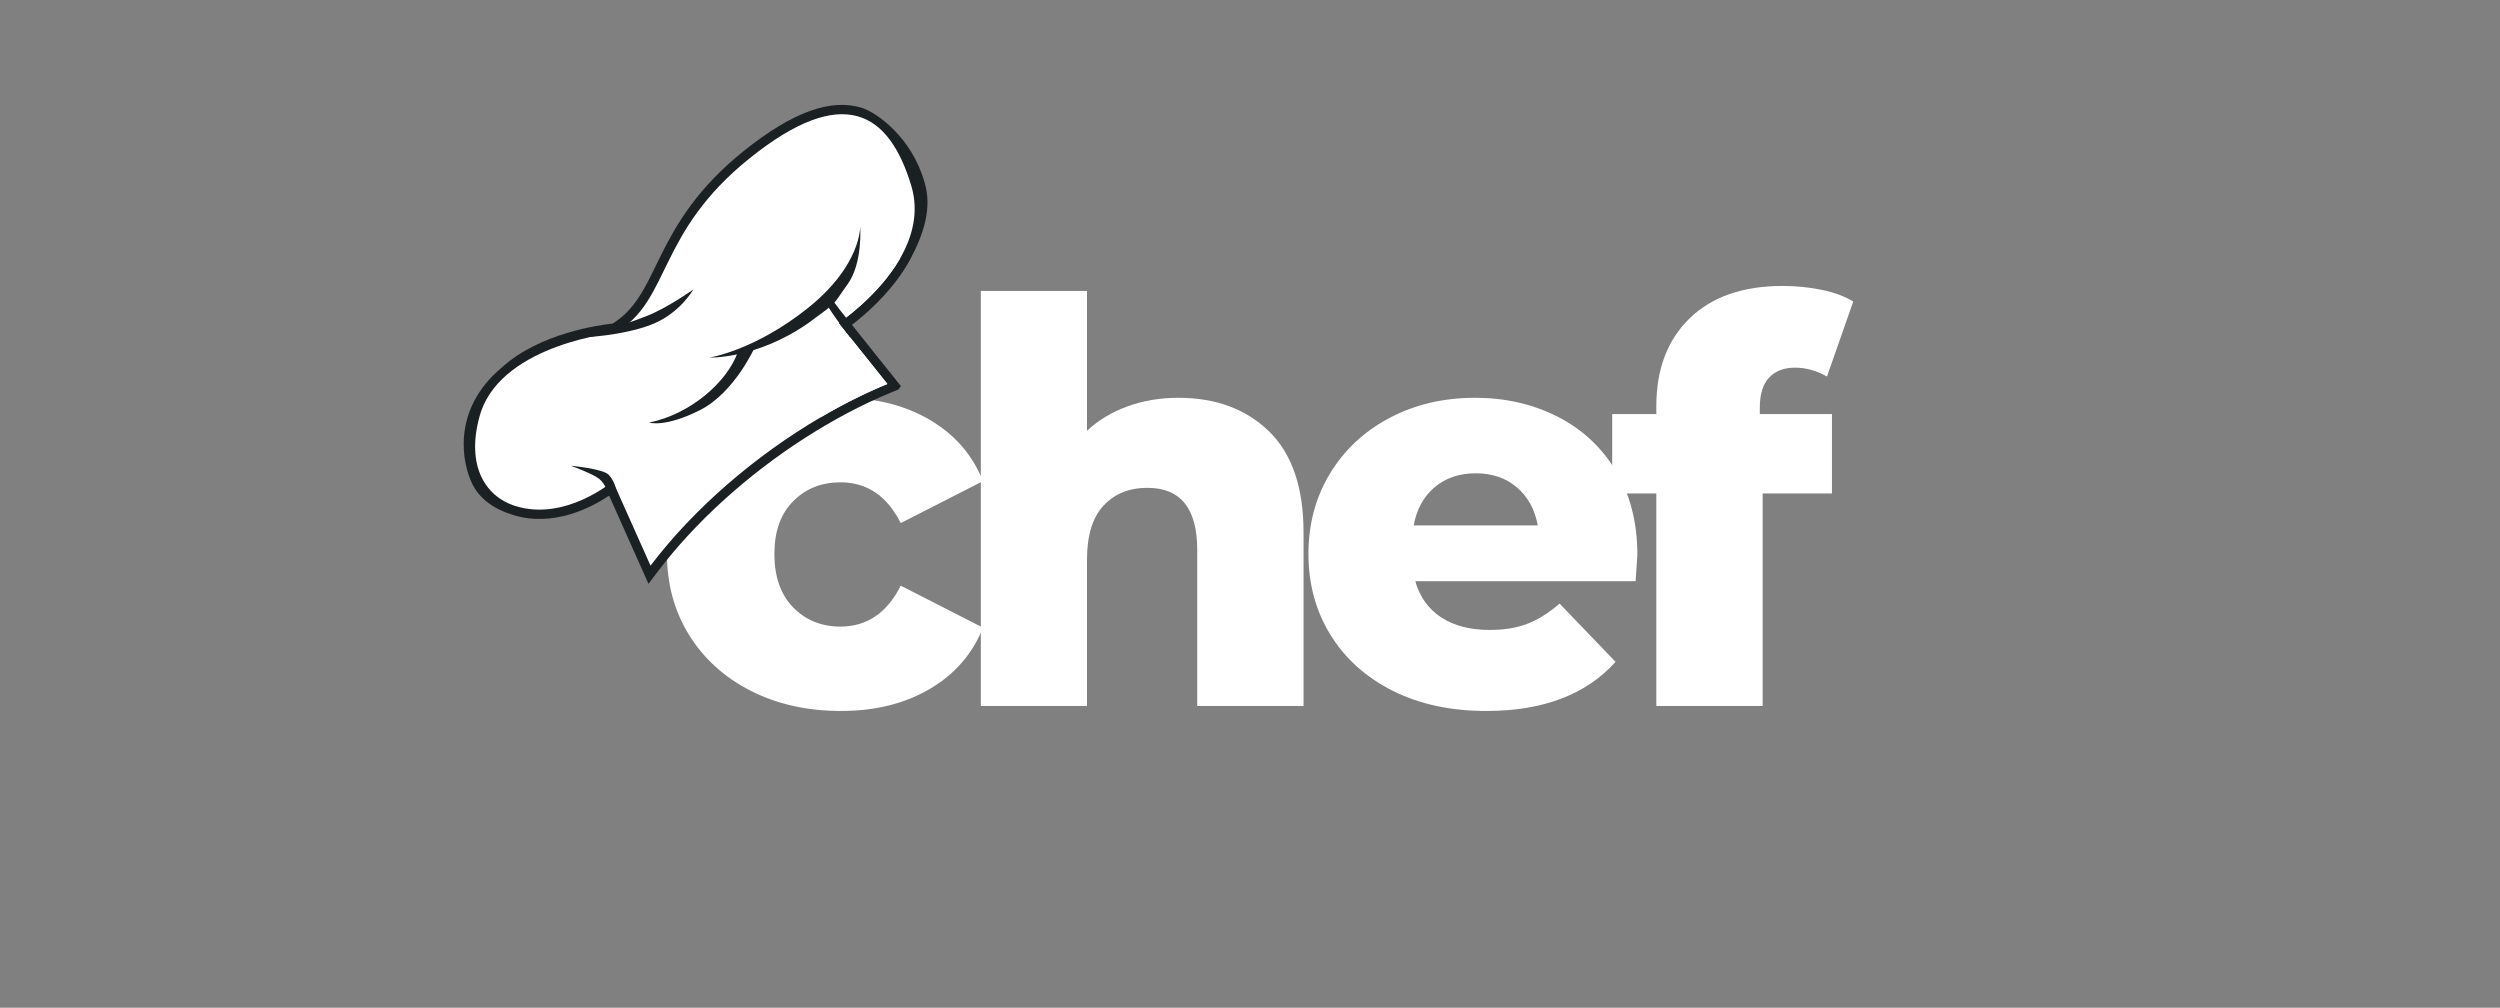 <svg xmlns="http://www.w3.org/2000/svg" xmlns:xlink="http://www.w3.org/1999/xlink" width="387" zoomAndPan="magnify" viewBox="0 0 290.25 117" height="156" preserveAspectRatio="xMidYMid meet" version="1.0"><rect x="0" y="0" width="290.25" height="117" fill="#808080" stroke="none"/><defs><g/><clipPath id="fdaf30f8b3"><path d="M 53 12 L 108 12 L 108 68 L 53 68 Z M 53 12 " clip-rule="nonzero"/></clipPath><clipPath id="1d87a015db"><path d="M 48.512 53.207 L 83.941 0.406 L 118.727 23.75 L 83.297 76.551 Z M 48.512 53.207 " clip-rule="nonzero"/></clipPath><clipPath id="fc15c17a6d"><path d="M 48.512 53.207 L 83.941 0.406 L 118.727 23.75 L 83.297 76.551 Z M 48.512 53.207 " clip-rule="nonzero"/></clipPath><clipPath id="e5fd8186b1"><path d="M 55 13 L 107 13 L 107 66 L 55 66 Z M 55 13 " clip-rule="nonzero"/></clipPath><clipPath id="a99ef1c4c6"><path d="M 48.512 53.207 L 83.941 0.406 L 118.727 23.75 L 83.297 76.551 Z M 48.512 53.207 " clip-rule="nonzero"/></clipPath><clipPath id="eec6312348"><path d="M 48.512 53.207 L 83.941 0.406 L 118.727 23.75 L 83.297 76.551 Z M 48.512 53.207 " clip-rule="nonzero"/></clipPath><clipPath id="37d924893d"><path d="M 60 53 L 71 53 L 71 58 L 60 58 Z M 60 53 " clip-rule="nonzero"/></clipPath><clipPath id="0a6ccdcf19"><path d="M 48.512 53.207 L 83.941 0.406 L 118.727 23.75 L 83.297 76.551 Z M 48.512 53.207 " clip-rule="nonzero"/></clipPath><clipPath id="97bdc12339"><path d="M 48.512 53.207 L 83.941 0.406 L 118.727 23.75 L 83.297 76.551 Z M 48.512 53.207 " clip-rule="nonzero"/></clipPath><clipPath id="81e374b0db"><path d="M 75 25 L 85 25 L 85 37 L 75 37 Z M 75 25 " clip-rule="nonzero"/></clipPath><clipPath id="ea4f3f802d"><path d="M 48.512 53.207 L 83.941 0.406 L 118.727 23.75 L 83.297 76.551 Z M 48.512 53.207 " clip-rule="nonzero"/></clipPath><clipPath id="9aa5471d6a"><path d="M 48.512 53.207 L 83.941 0.406 L 118.727 23.75 L 83.297 76.551 Z M 48.512 53.207 " clip-rule="nonzero"/></clipPath><clipPath id="e73b732e06"><path d="M 75 22 L 106 22 L 106 49 L 75 49 Z M 75 22 " clip-rule="nonzero"/></clipPath><clipPath id="c407f82f4f"><path d="M 48.512 53.207 L 83.941 0.406 L 118.727 23.75 L 83.297 76.551 Z M 48.512 53.207 " clip-rule="nonzero"/></clipPath><clipPath id="1f760acd63"><path d="M 48.512 53.207 L 83.941 0.406 L 118.727 23.75 L 83.297 76.551 Z M 48.512 53.207 " clip-rule="nonzero"/></clipPath><clipPath id="4ec12f8b4a"><path d="M 67 33 L 81 33 L 81 40 L 67 40 Z M 67 33 " clip-rule="nonzero"/></clipPath><clipPath id="c4ef6324f1"><path d="M 48.512 53.207 L 83.941 0.406 L 118.727 23.75 L 83.297 76.551 Z M 48.512 53.207 " clip-rule="nonzero"/></clipPath><clipPath id="2b29715023"><path d="M 48.512 53.207 L 83.941 0.406 L 118.727 23.75 L 83.297 76.551 Z M 48.512 53.207 " clip-rule="nonzero"/></clipPath><clipPath id="607db965d7"><path d="M 95 34 L 99 34 L 99 40 L 95 40 Z M 95 34 " clip-rule="nonzero"/></clipPath><clipPath id="8806051972"><path d="M 48.512 53.207 L 83.941 0.406 L 118.727 23.75 L 83.297 76.551 Z M 48.512 53.207 " clip-rule="nonzero"/></clipPath><clipPath id="14d6205107"><path d="M 48.512 53.207 L 83.941 0.406 L 118.727 23.75 L 83.297 76.551 Z M 48.512 53.207 " clip-rule="nonzero"/></clipPath><clipPath id="6c0ad16630"><path d="M 82 26 L 100 26 L 100 42 L 82 42 Z M 82 26 " clip-rule="nonzero"/></clipPath><clipPath id="92f41556be"><path d="M 48.512 53.207 L 83.941 0.406 L 118.727 23.75 L 83.297 76.551 Z M 48.512 53.207 " clip-rule="nonzero"/></clipPath><clipPath id="bdca28c9cc"><path d="M 48.512 53.207 L 83.941 0.406 L 118.727 23.75 L 83.297 76.551 Z M 48.512 53.207 " clip-rule="nonzero"/></clipPath><clipPath id="845f07d5e0"><path d="M 75 40 L 88 40 L 88 50 L 75 50 Z M 75 40 " clip-rule="nonzero"/></clipPath><clipPath id="aede04d78a"><path d="M 48.512 53.207 L 83.941 0.406 L 118.727 23.75 L 83.297 76.551 Z M 48.512 53.207 " clip-rule="nonzero"/></clipPath><clipPath id="12a84097f2"><path d="M 48.512 53.207 L 83.941 0.406 L 118.727 23.75 L 83.297 76.551 Z M 48.512 53.207 " clip-rule="nonzero"/></clipPath><clipPath id="3c96066b47"><path d="M 66 54 L 72 54 L 72 58 L 66 58 Z M 66 54 " clip-rule="nonzero"/></clipPath><clipPath id="a6c7086856"><path d="M 48.512 53.207 L 83.941 0.406 L 118.727 23.75 L 83.297 76.551 Z M 48.512 53.207 " clip-rule="nonzero"/></clipPath><clipPath id="5be55f8b82"><path d="M 48.512 53.207 L 83.941 0.406 L 118.727 23.75 L 83.297 76.551 Z M 48.512 53.207 " clip-rule="nonzero"/></clipPath></defs><g fill="#ffffff" fill-opacity="1"><g transform="translate(75.687, 81.965)"><g><path d="M 21.953 0.578 C 18.055 0.578 14.57 -0.195 11.5 -1.75 C 8.426 -3.312 6.031 -5.477 4.312 -8.25 C 2.602 -11.02 1.75 -14.156 1.75 -17.656 C 1.75 -21.164 2.602 -24.297 4.312 -27.047 C 6.031 -29.797 8.426 -31.938 11.5 -33.469 C 14.57 -35.008 18.055 -35.781 21.953 -35.781 C 25.93 -35.781 29.367 -34.926 32.266 -33.219 C 35.172 -31.508 37.227 -29.141 38.438 -26.109 L 28.891 -21.234 C 27.297 -24.391 24.961 -25.969 21.891 -25.969 C 19.68 -25.969 17.848 -25.234 16.391 -23.766 C 14.941 -22.297 14.219 -20.258 14.219 -17.656 C 14.219 -15.02 14.941 -12.953 16.391 -11.453 C 17.848 -9.961 19.68 -9.219 21.891 -9.219 C 24.961 -9.219 27.297 -10.801 28.891 -13.969 L 38.438 -9.094 C 37.227 -6.062 35.172 -3.691 32.266 -1.984 C 29.367 -0.273 25.93 0.578 21.953 0.578 Z M 21.953 0.578 "/></g></g></g><g fill="#ffffff" fill-opacity="1"><g transform="translate(109.904, 81.965)"><g><path d="M 26.891 -35.781 C 31.254 -35.781 34.77 -34.477 37.438 -31.875 C 40.102 -29.281 41.438 -25.363 41.438 -20.125 L 41.438 0 L 29.094 0 L 29.094 -18.125 C 29.094 -22.926 27.164 -25.328 23.312 -25.328 C 21.188 -25.328 19.484 -24.633 18.203 -23.25 C 16.93 -21.863 16.297 -19.785 16.297 -17.016 L 16.297 0 L 3.969 0 L 3.969 -48.188 L 16.297 -48.188 L 16.297 -31.953 C 17.641 -33.203 19.219 -34.148 21.031 -34.797 C 22.852 -35.453 24.805 -35.781 26.891 -35.781 Z M 26.891 -35.781 "/></g></g></g><g fill="#ffffff" fill-opacity="1"><g transform="translate(150.16, 81.965)"><g><path d="M 39.938 -17.531 C 39.938 -17.445 39.867 -16.43 39.734 -14.484 L 14.156 -14.484 C 14.676 -12.66 15.68 -11.258 17.172 -10.281 C 18.672 -9.312 20.547 -8.828 22.797 -8.828 C 24.484 -8.828 25.941 -9.066 27.172 -9.547 C 28.41 -10.023 29.656 -10.805 30.906 -11.891 L 37.406 -5.125 C 33.988 -1.32 28.988 0.578 22.406 0.578 C 18.289 0.578 14.676 -0.195 11.562 -1.75 C 8.445 -3.312 6.031 -5.477 4.312 -8.25 C 2.602 -11.02 1.75 -14.156 1.75 -17.656 C 1.75 -21.125 2.582 -24.234 4.25 -26.984 C 5.914 -29.734 8.219 -31.883 11.156 -33.438 C 14.102 -35 17.422 -35.781 21.109 -35.781 C 24.609 -35.781 27.785 -35.055 30.641 -33.609 C 33.504 -32.16 35.77 -30.062 37.438 -27.312 C 39.102 -24.562 39.938 -21.301 39.938 -17.531 Z M 21.172 -27.016 C 19.266 -27.016 17.672 -26.473 16.391 -25.391 C 15.117 -24.305 14.312 -22.832 13.969 -20.969 L 28.375 -20.969 C 28.031 -22.832 27.219 -24.305 25.938 -25.391 C 24.664 -26.473 23.078 -27.016 21.172 -27.016 Z M 21.172 -27.016 "/></g></g></g><g fill="#ffffff" fill-opacity="1"><g transform="translate(186.909, 81.965)"><g><path d="M 17.406 -33.891 L 25.781 -33.891 L 25.781 -24.672 L 17.734 -24.672 L 17.734 0 L 5.391 0 L 5.391 -24.672 L 0.266 -24.672 L 0.266 -33.891 L 5.391 -33.891 L 5.391 -34.812 C 5.391 -39.094 6.676 -42.488 9.25 -45 C 11.832 -47.508 15.438 -48.766 20.062 -48.766 C 21.625 -48.766 23.141 -48.613 24.609 -48.312 C 26.078 -48.008 27.289 -47.555 28.25 -46.953 L 25.203 -38.25 C 23.984 -38.938 22.75 -39.281 21.5 -39.281 C 20.195 -39.281 19.188 -38.891 18.469 -38.109 C 17.758 -37.336 17.406 -36.191 17.406 -34.672 Z M 17.406 -33.891 "/></g></g></g><g clip-path="url(#fdaf30f8b3)"><g clip-path="url(#1d87a015db)"><g clip-path="url(#fc15c17a6d)"><path fill="#1b2123" d="M 103.445 45.574 C 96.73 48.352 89.82 52.797 83.996 58.09 C 81.098 60.723 78.539 63.496 76.387 66.332 L 75.289 67.781 L 70.719 57.543 C 68.699 58.902 64.258 61.262 59.52 59.777 C 57.227 59.055 55.699 57.895 54.852 56.223 C 53.738 54.031 52.25 47.676 58.277 42.652 C 62.688 38.648 69.676 37.719 71.129 37.566 C 71.605 37.266 72.039 36.941 72.445 36.57 C 74.074 35.09 75.047 33.098 76.172 30.789 C 77.777 27.496 79.777 23.398 84.527 19.082 C 85.113 18.551 85.734 18.023 86.379 17.508 C 91.996 13.004 96.484 11.379 100.105 12.535 C 101.707 13.051 105.871 15.875 107.355 21.23 C 108.207 24.062 107.301 27.07 105.691 30.086 C 104.934 31.508 103.465 33.715 100.797 36.137 C 100.066 36.801 99.41 37.332 98.91 37.715 L 104.758 45.031 Z M 103.445 45.574 " fill-opacity="1" fill-rule="nonzero"/></g></g></g><g clip-path="url(#e5fd8186b1)"><g clip-path="url(#a99ef1c4c6)"><g clip-path="url(#eec6312348)"><path fill="#ffffff" d="M 105.801 21.57 C 106.727 24.648 105.906 27.566 104.477 30.043 C 101.906 34.477 97.363 37.496 97.363 37.496 L 103.023 44.574 C 100.422 45.648 97.801 46.965 95.227 48.48 C 87.719 52.891 80.594 58.984 75.527 65.672 L 71.152 55.875 C 71.152 55.875 65.645 60.57 59.832 58.746 C 56.137 57.586 53.977 53.715 55.848 47.77 C 58.602 39.883 71.492 38.617 71.492 38.617 C 77.914 34.809 76.203 27.055 87.059 18.355 C 97.879 9.68 103.215 12.973 105.801 21.57 Z M 105.801 21.57 " fill-opacity="1" fill-rule="nonzero"/></g></g></g><g clip-path="url(#37d924893d)"><g clip-path="url(#0a6ccdcf19)"><g clip-path="url(#97bdc12339)"><path fill="#ffffff" d="M 70.484 56.047 C 70.484 56.047 66.094 58.242 63.5 57.973 C 60.844 57.695 59.801 56.484 60.312 56.441 C 60.824 56.395 63.352 57.191 64.496 56.012 C 65.641 54.832 62.676 54.012 64.082 53.578 C 65.488 53.141 67.52 53.547 68.805 54.203 C 70.094 54.855 70.484 56.047 70.484 56.047 Z M 70.484 56.047 " fill-opacity="1" fill-rule="nonzero"/></g></g></g><g clip-path="url(#81e374b0db)"><g clip-path="url(#ea4f3f802d)"><g clip-path="url(#9aa5471d6a)"><path fill="#ffffff" d="M 75.148 36.66 C 75.148 36.66 77.977 34.699 79.891 30.906 C 81.805 27.109 83.582 24.762 84.387 25.645 C 85.191 26.531 85.25 28.828 82.281 32.262 C 79.312 35.691 75.148 36.66 75.148 36.66 Z M 75.148 36.66 " fill-opacity="1" fill-rule="nonzero"/></g></g></g><g clip-path="url(#e73b732e06)"><g clip-path="url(#c407f82f4f)"><g clip-path="url(#1f760acd63)"><path fill="#ffffff" d="M 105.031 26.242 C 105.02 26.328 104.719 28.582 104.477 30.043 C 101.906 34.48 97.363 37.5 97.363 37.5 L 103.023 44.574 C 100.422 45.652 97.801 46.965 95.227 48.48 C 95.645 47.617 95.754 46.527 95.137 45.203 C 93.297 41.258 91.312 39.5 91.312 39.5 C 91.312 39.5 89.039 44.73 85.863 46.824 C 82.715 48.898 75.828 48.133 75.723 48.121 C 75.781 48.086 79 46.328 80.492 44.777 C 81.996 43.211 81.996 43.211 81.996 43.211 C 79.531 42.262 77.254 41.289 78.629 39.938 C 78.629 39.938 86.41 40.98 92.598 33.184 C 98.785 25.383 96.555 22.07 99.512 22.746 C 102.469 23.422 100.836 30.648 102.52 29.711 C 104.176 28.789 105.004 26.332 105.031 26.242 Z M 105.031 26.242 " fill-opacity="1" fill-rule="nonzero"/></g></g></g><g clip-path="url(#4ec12f8b4a)"><g clip-path="url(#c4ef6324f1)"><g clip-path="url(#2b29715023)"><path fill="#1b2123" d="M 67.805 39.16 C 67.805 39.16 72.133 39 75.523 37.727 C 78.918 36.449 80.496 33.609 80.496 33.609 C 80.496 33.609 77.484 35.742 75.148 36.66 C 72.816 37.578 72.289 37.652 72.289 37.652 Z M 67.805 39.16 " fill-opacity="1" fill-rule="nonzero"/></g></g></g><g clip-path="url(#607db965d7)"><g clip-path="url(#8806051972)"><g clip-path="url(#14d6205107)"><path fill="#1b2123" d="M 95.59 34.434 C 95.676 35.129 97.355 37.441 98.684 39.137 L 98.91 37.715 C 97.914 36.527 97.09 35.457 96.41 34.477 Z M 95.59 34.434 " fill-opacity="1" fill-rule="nonzero"/></g></g></g><g clip-path="url(#6c0ad16630)"><g clip-path="url(#92f41556be)"><g clip-path="url(#bdca28c9cc)"><path fill="#1b2123" d="M 99.867 26.27 C 99.867 26.27 100.031 30.758 93.832 35.734 C 87.629 40.707 82.363 41.516 82.363 41.516 C 82.363 41.516 87.84 41.699 93.836 37.516 C 97.547 34.805 96.562 35.516 98.379 33.043 C 100.195 30.57 99.867 26.27 99.867 26.27 Z M 99.867 26.27 " fill-opacity="1" fill-rule="nonzero"/></g></g></g><g clip-path="url(#845f07d5e0)"><g clip-path="url(#aede04d78a)"><g clip-path="url(#12a84097f2)"><path fill="#1b2123" d="M 85.672 40.848 C 84.402 44.445 80.047 48.117 75.359 49.062 C 75.359 49.062 77.203 49.676 81.289 47.602 C 85.375 45.527 87.723 40.121 87.723 40.121 Z M 85.672 40.848 " fill-opacity="1" fill-rule="nonzero"/></g></g></g><g clip-path="url(#3c96066b47)"><g clip-path="url(#a6c7086856)"><g clip-path="url(#5be55f8b82)"><path fill="#1b2123" d="M 71.609 57.195 C 71.559 56.879 71.348 55.863 70.688 55.137 C 70.027 54.41 66.281 54.078 66.281 54.078 C 66.281 54.078 68.754 54.969 69.543 55.578 C 70.332 56.184 70.723 57.543 70.723 57.543 Z M 71.609 57.195 " fill-opacity="1" fill-rule="nonzero"/></g></g></g></svg>